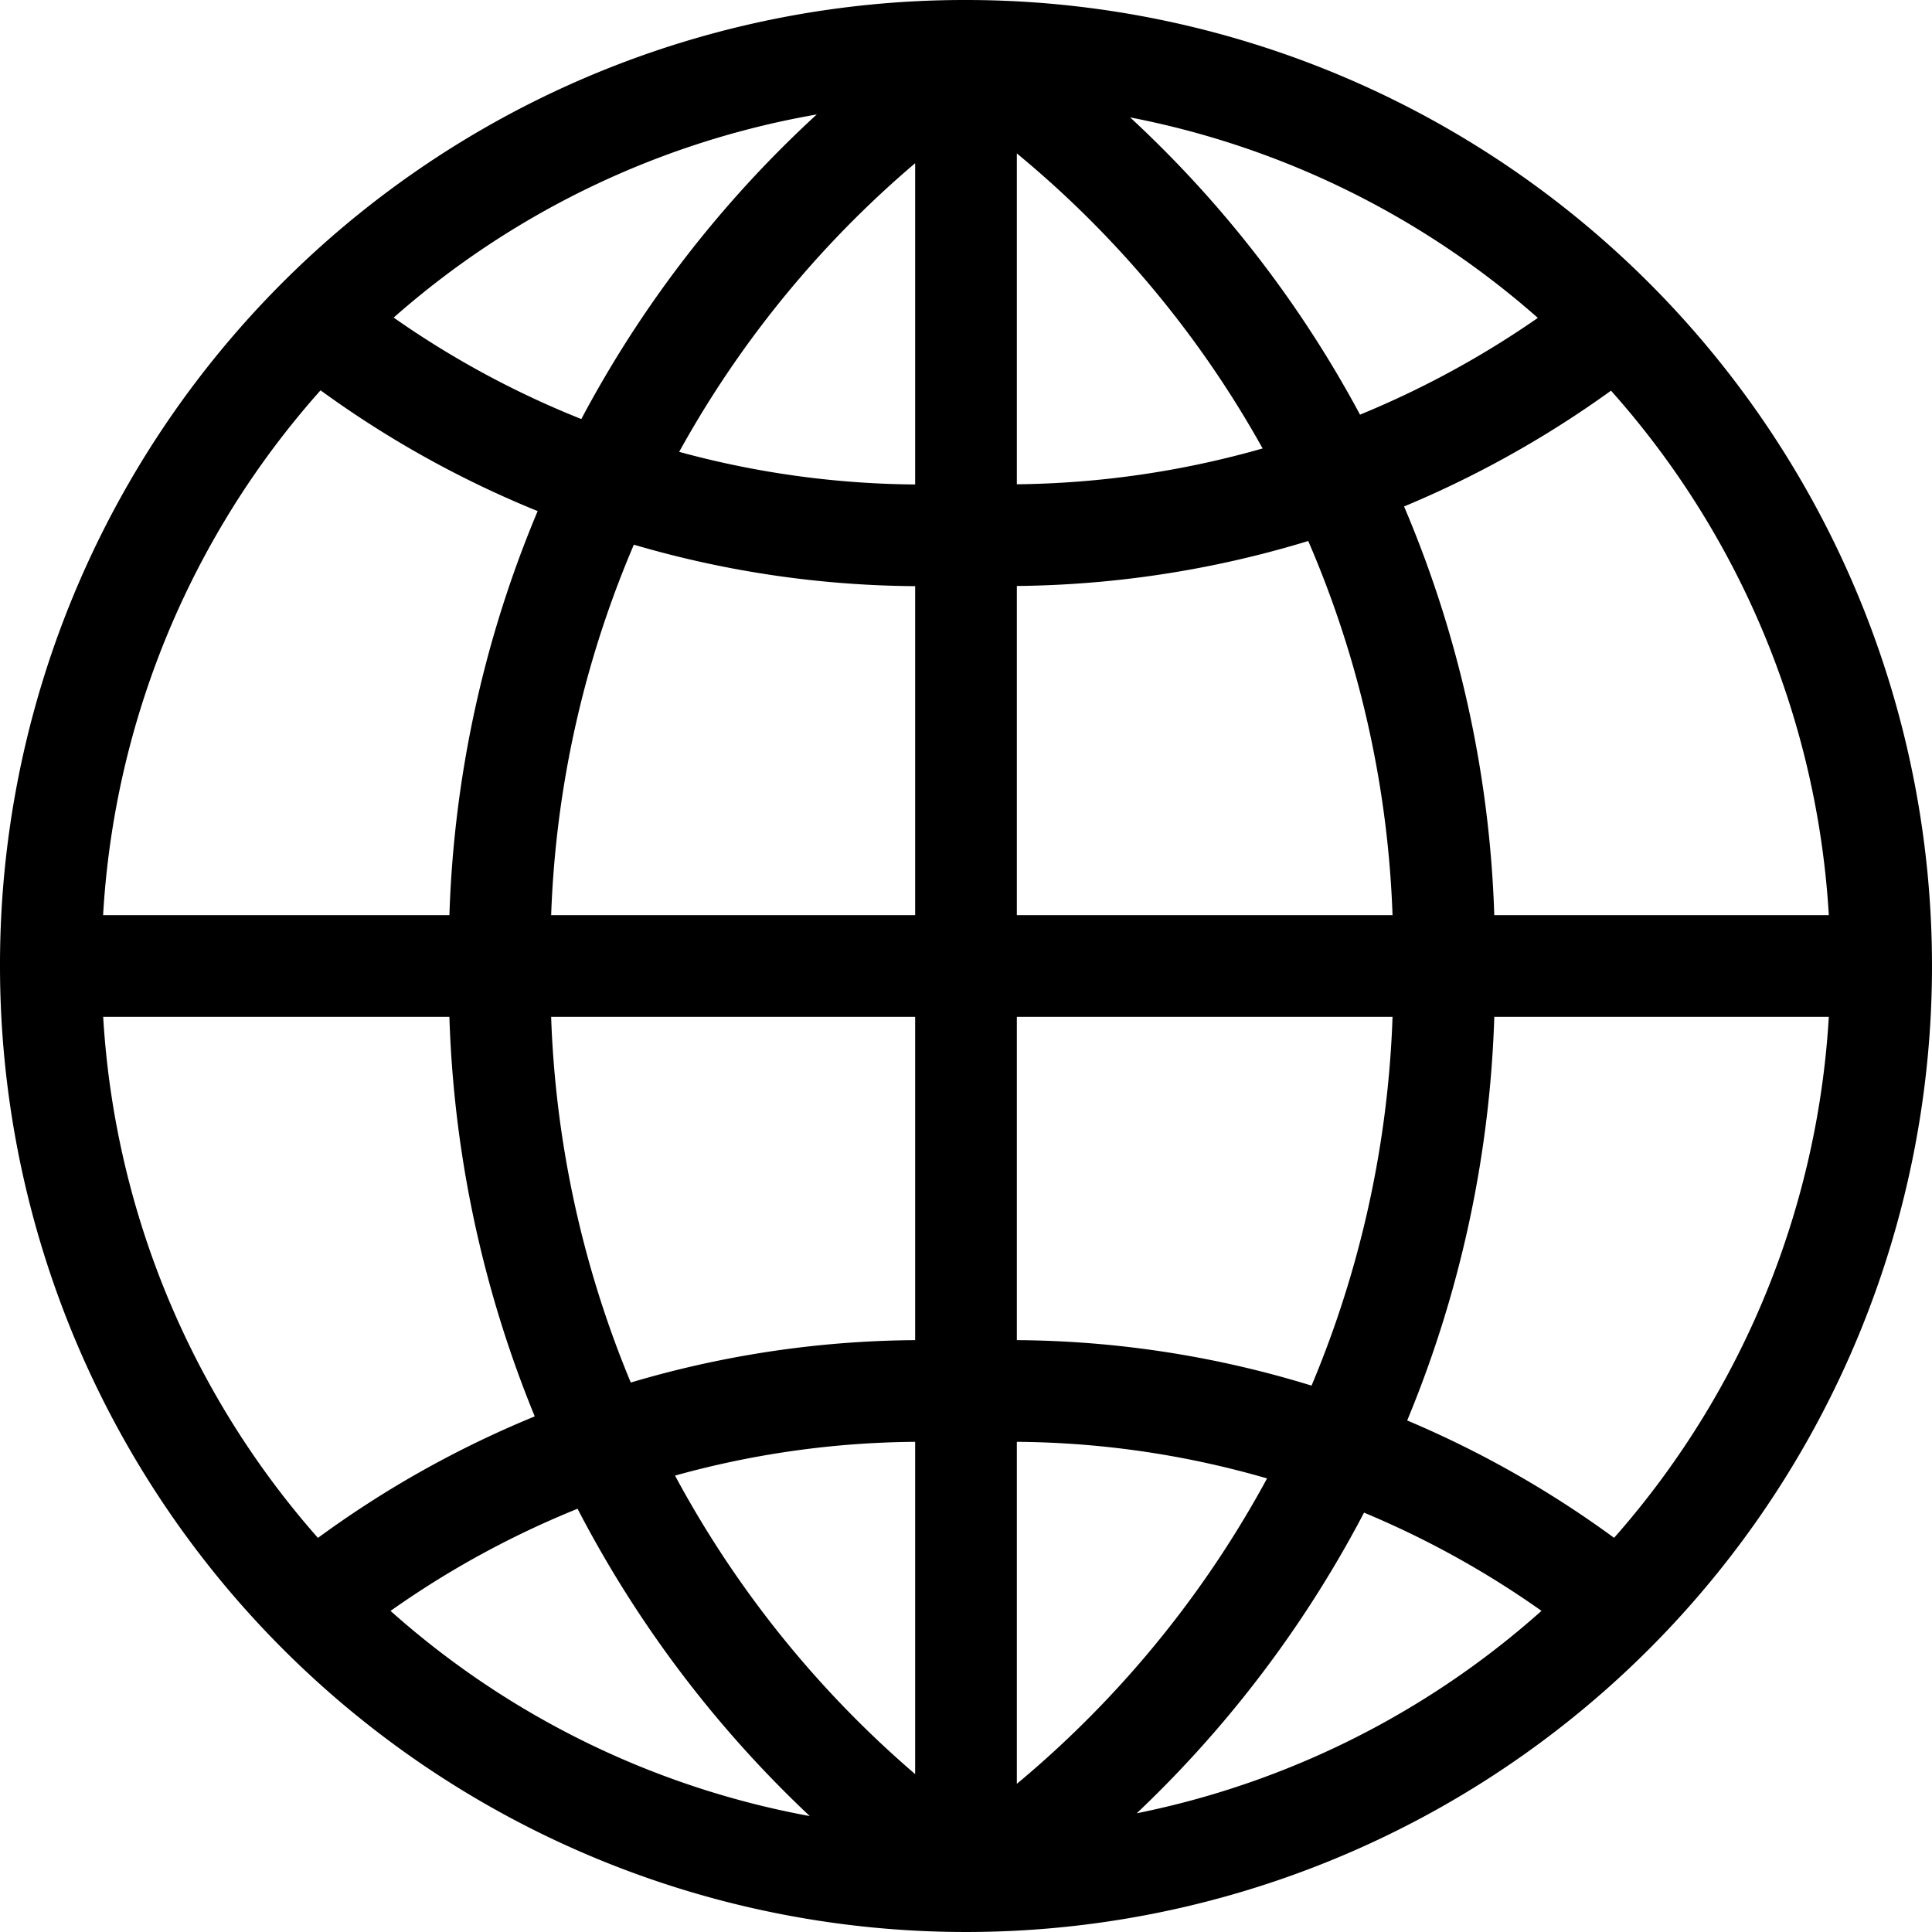 <svg xmlns="http://www.w3.org/2000/svg" viewBox="0 0 19 19">
  <defs>
    <style>
      .cls-1 {
        fill: none;
        stroke: #000;
        stroke-miterlimit: 10;
      }
    </style>
  </defs>
  <g id="Group_3527" data-name="Group 3527" transform="translate(-1630.457 -4719.675)">
    <g id="Symbol_343_1" data-name="Symbol 343 – 1">
      <path id="Path_1917" data-name="Path 1917" class="cls-1" d="M10,1a9,9,0,1,1-9,9,8.987,8.987,0,0,1,9-9Zm0,0V18.943M1,10H18.943m-2.6-6.283A9.656,9.656,0,0,1,10,5.755,9.547,9.547,0,0,1,3.66,3.717M16.34,16.226A9.547,9.547,0,0,0,10,14.189a9.547,9.547,0,0,0-6.34,2.038m6.226,2.66A10.778,10.778,0,0,1,5.415,10,10.672,10.672,0,0,1,9.887,1.17m.34,17.717A10.778,10.778,0,0,0,14.7,10a10.672,10.672,0,0,0-4.472-8.83" transform="translate(1629.957 4719.175)"/>
    </g>
  </g>
</svg>
